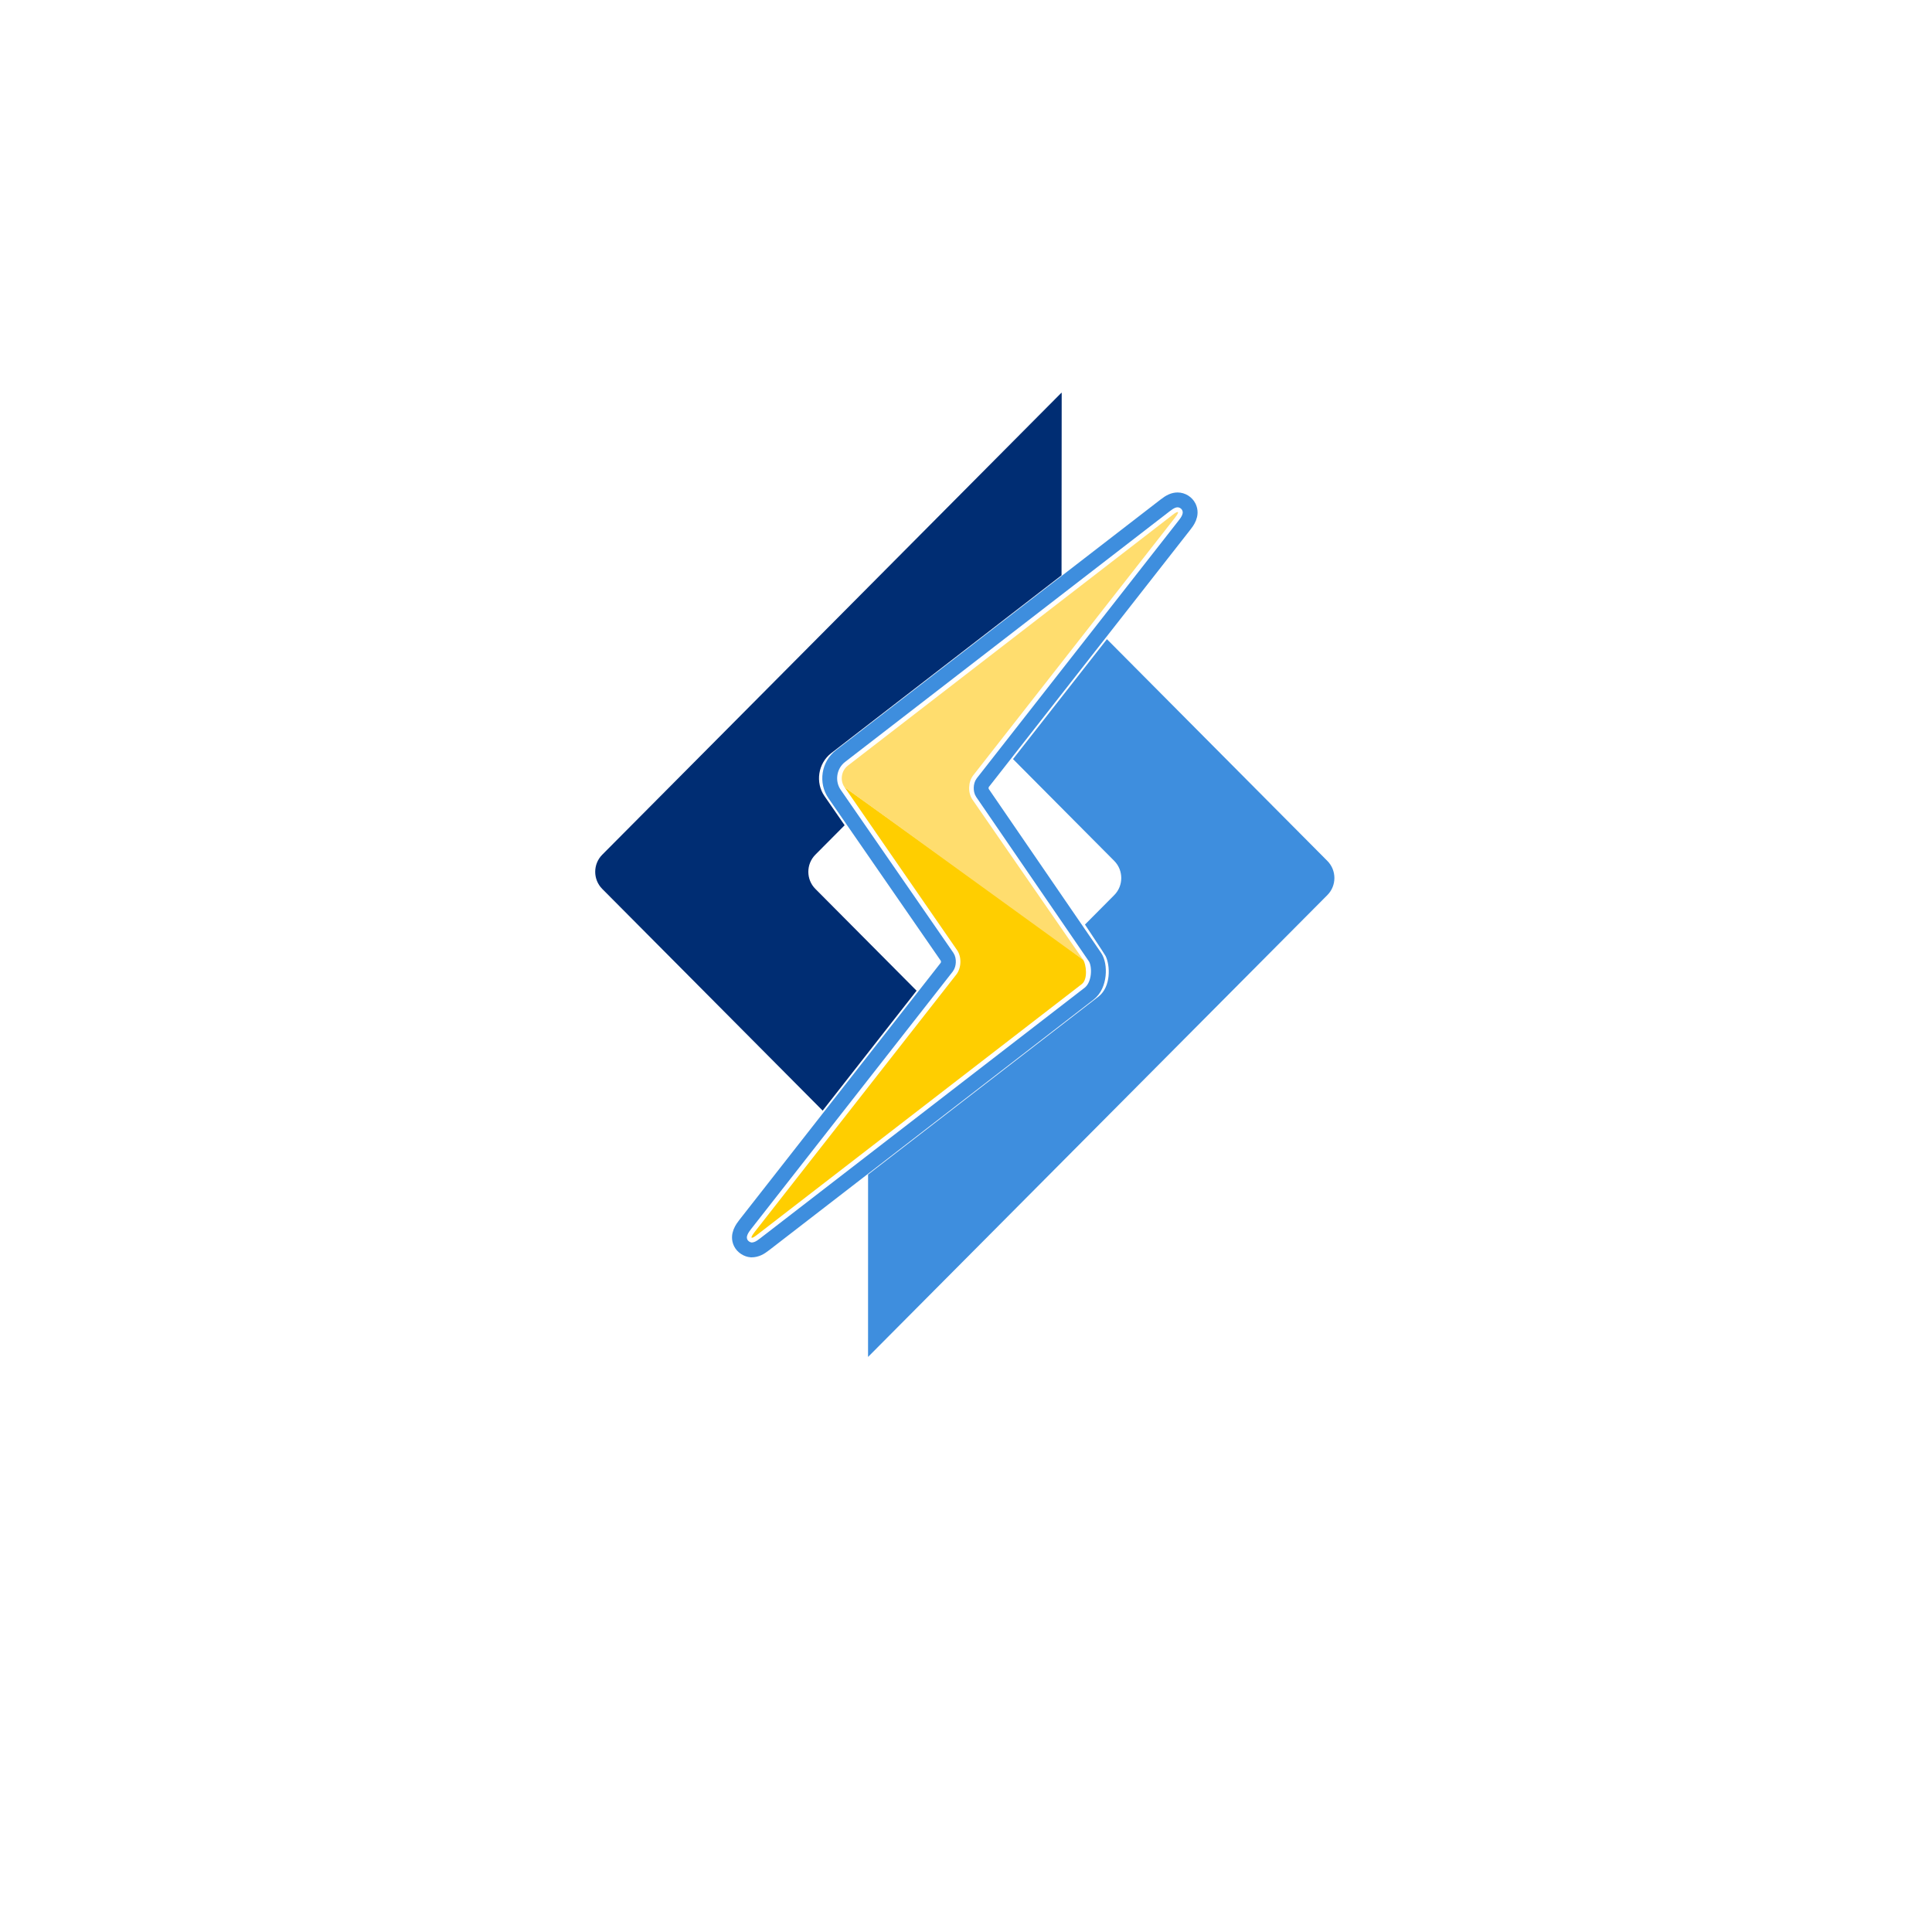 <svg width="130" height="130" viewBox="0 0 130 130" fill="none" xmlns="http://www.w3.org/2000/svg">
<g filter="url(#filter0_d)">
<rect x="20" y="14" width="89.881" height="89.731" rx="8" fill="white"/>
</g>
<path d="M89.316 57.93L74.483 43.009L68.163 51.077L74.977 57.93C75.604 58.563 75.604 59.597 74.977 60.227L73.005 62.211C73.005 62.211 74.334 64.21 74.395 64.332C74.702 64.95 74.775 66.401 73.906 67.065L58.411 79.03C58.408 83.044 58.404 91.302 58.409 91.306C58.412 91.307 89.316 60.227 89.316 60.227C89.946 59.594 89.946 58.563 89.316 57.93Z" fill="#3E8EDE"/>
<path d="M54.862 59.809C54.234 59.178 54.234 58.147 54.862 57.513L56.834 55.529L55.486 53.579C54.842 52.661 55.044 51.359 55.932 50.677L71.429 38.71L71.439 26.443L71.43 26.436L71.422 26.425L40.522 57.513C39.893 58.147 39.893 59.178 40.523 59.812L55.355 74.732L61.675 66.662L54.862 59.809Z" fill="#002D73"/>
<path d="M50.556 84.105C50.262 84.085 49.97 83.892 49.842 83.632C49.588 83.113 49.96 82.631 50.139 82.399L63.713 65.067C63.838 64.903 63.851 64.568 63.74 64.4L56.162 53.436C55.595 52.626 55.771 51.478 56.555 50.875L78.391 34.013C78.731 33.745 78.977 33.637 79.239 33.637C79.554 33.637 79.857 33.828 79.997 34.112C80.25 34.639 79.877 35.112 79.698 35.339L66.119 52.677C65.998 52.832 65.987 53.18 66.098 53.341C66.098 53.341 73.428 64.033 73.68 64.4C74.036 64.919 74.034 66.291 73.279 66.866L51.447 83.727C51.141 83.965 50.897 84.102 50.556 84.105Z" stroke="#3E8EDE" stroke-miterlimit="10"/>
<path d="M72.895 64.601C73.072 64.87 73.229 65.882 72.788 66.22L50.952 83.08C50.768 83.224 50.651 83.291 50.598 83.287C50.523 83.291 50.577 83.158 50.778 82.899L64.352 65.57C64.694 65.126 64.717 64.393 64.402 63.935L56.826 52.967C56.826 52.967 72.72 64.332 72.895 64.601Z" fill="#FFCE00"/>
<path d="M72.895 64.601L65.434 53.804C65.117 53.345 65.143 52.611 65.483 52.175L79.057 34.84C79.259 34.582 79.311 34.452 79.239 34.452C79.185 34.452 79.065 34.515 78.885 34.659L57.048 51.52C56.61 51.859 56.507 52.512 56.826 52.968L72.895 64.601Z" fill="#FFDD6E"/>
<defs>
<filter id="filter0_d" x="0" y="0" width="129.881" height="129.731" filterUnits="userSpaceOnUse" color-interpolation-filters="sRGB">
<feFlood flood-opacity="0" result="BackgroundImageFix"/>
<feColorMatrix in="SourceAlpha" type="matrix" values="0 0 0 0 0 0 0 0 0 0 0 0 0 0 0 0 0 0 127 0"/>
<feOffset dy="6"/>
<feGaussianBlur stdDeviation="10"/>
<feColorMatrix type="matrix" values="0 0 0 0 0.067 0 0 0 0 0.101 0 0 0 0 0.406 0 0 0 0.3 0"/>
<feBlend mode="normal" in2="BackgroundImageFix" result="effect1_dropShadow"/>
<feBlend mode="normal" in="SourceGraphic" in2="effect1_dropShadow" result="shape"/>
</filter>
</defs>
</svg>
